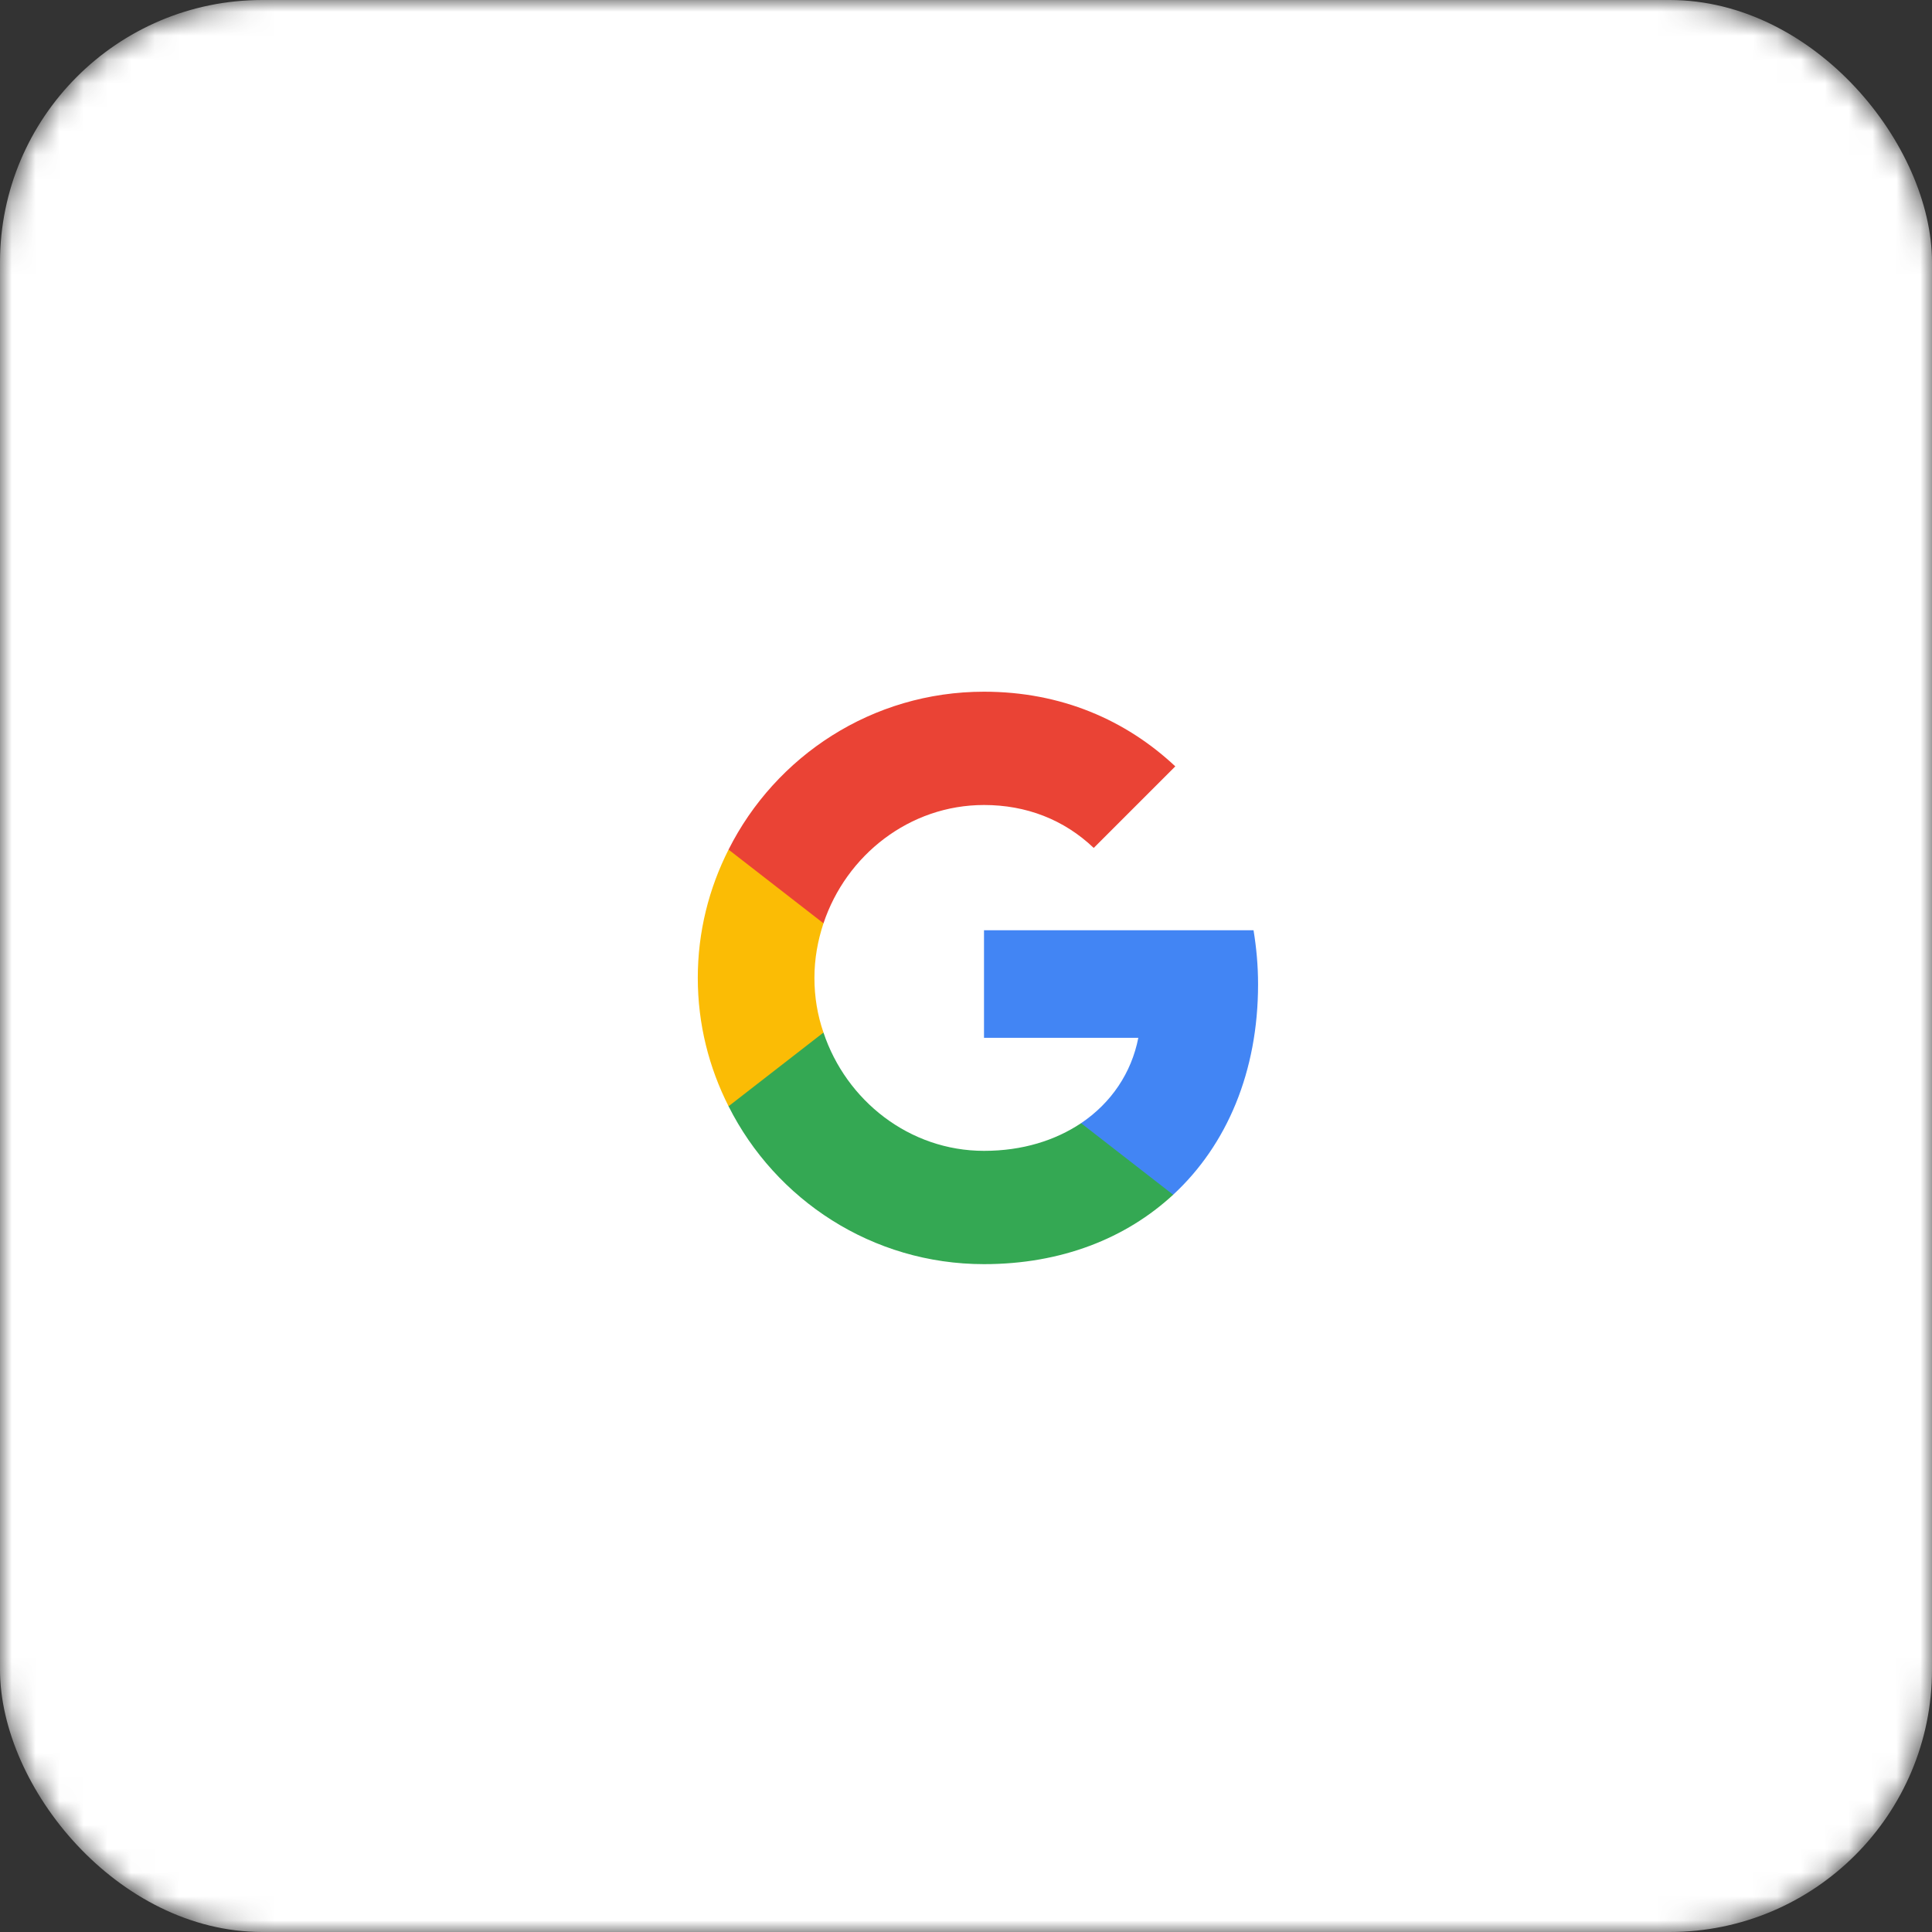 <svg width="100%" height="100%" viewBox="0 0 81 81" fill="none" xmlns="http://www.w3.org/2000/svg">
<rect x="0" y="0" width="81" height="81" fill="#333333" stroke="none"/>
<mask id="mask0_860_4861" style="mask-type:alpha" maskUnits="userSpaceOnUse" x="0" y="0" width="81" height="81">
<rect width="81" height="81" rx="11" fill="#C4C4C4"/>
</mask>
<g mask="url(#mask0_860_4861)">
<rect width="81" height="81" rx="11" fill="white"/>
</g>
<path d="M52.745 41.27C52.745 40.48 52.675 39.73 52.555 39H41.255V43.51H47.725C47.435 44.99 46.585 46.24 45.325 47.09V50.09H49.185C51.445 48 52.745 44.92 52.745 41.27Z" fill="#4285F4"/>
<path d="M41.255 53C44.495 53 47.205 51.92 49.185 50.09L45.325 47.09C44.245 47.81 42.875 48.25 41.255 48.25C38.125 48.25 35.475 46.14 34.525 43.29H30.545V46.38C32.515 50.3 36.565 53 41.255 53Z" fill="#34A853"/>
<path d="M34.525 43.29C34.275 42.57 34.145 41.8 34.145 41C34.145 40.2 34.285 39.43 34.525 38.71V35.62H30.545C29.725 37.24 29.255 39.06 29.255 41C29.255 42.94 29.725 44.76 30.545 46.38L34.525 43.29Z" fill="#FBBC05"/>
<path d="M41.255 33.75C43.025 33.75 44.605 34.36 45.855 35.55L49.275 32.13C47.205 30.19 44.495 29 41.255 29C36.565 29 32.515 31.7 30.545 35.62L34.525 38.71C35.475 35.86 38.125 33.75 41.255 33.75Z" fill="#EA4335"/>
</svg>
